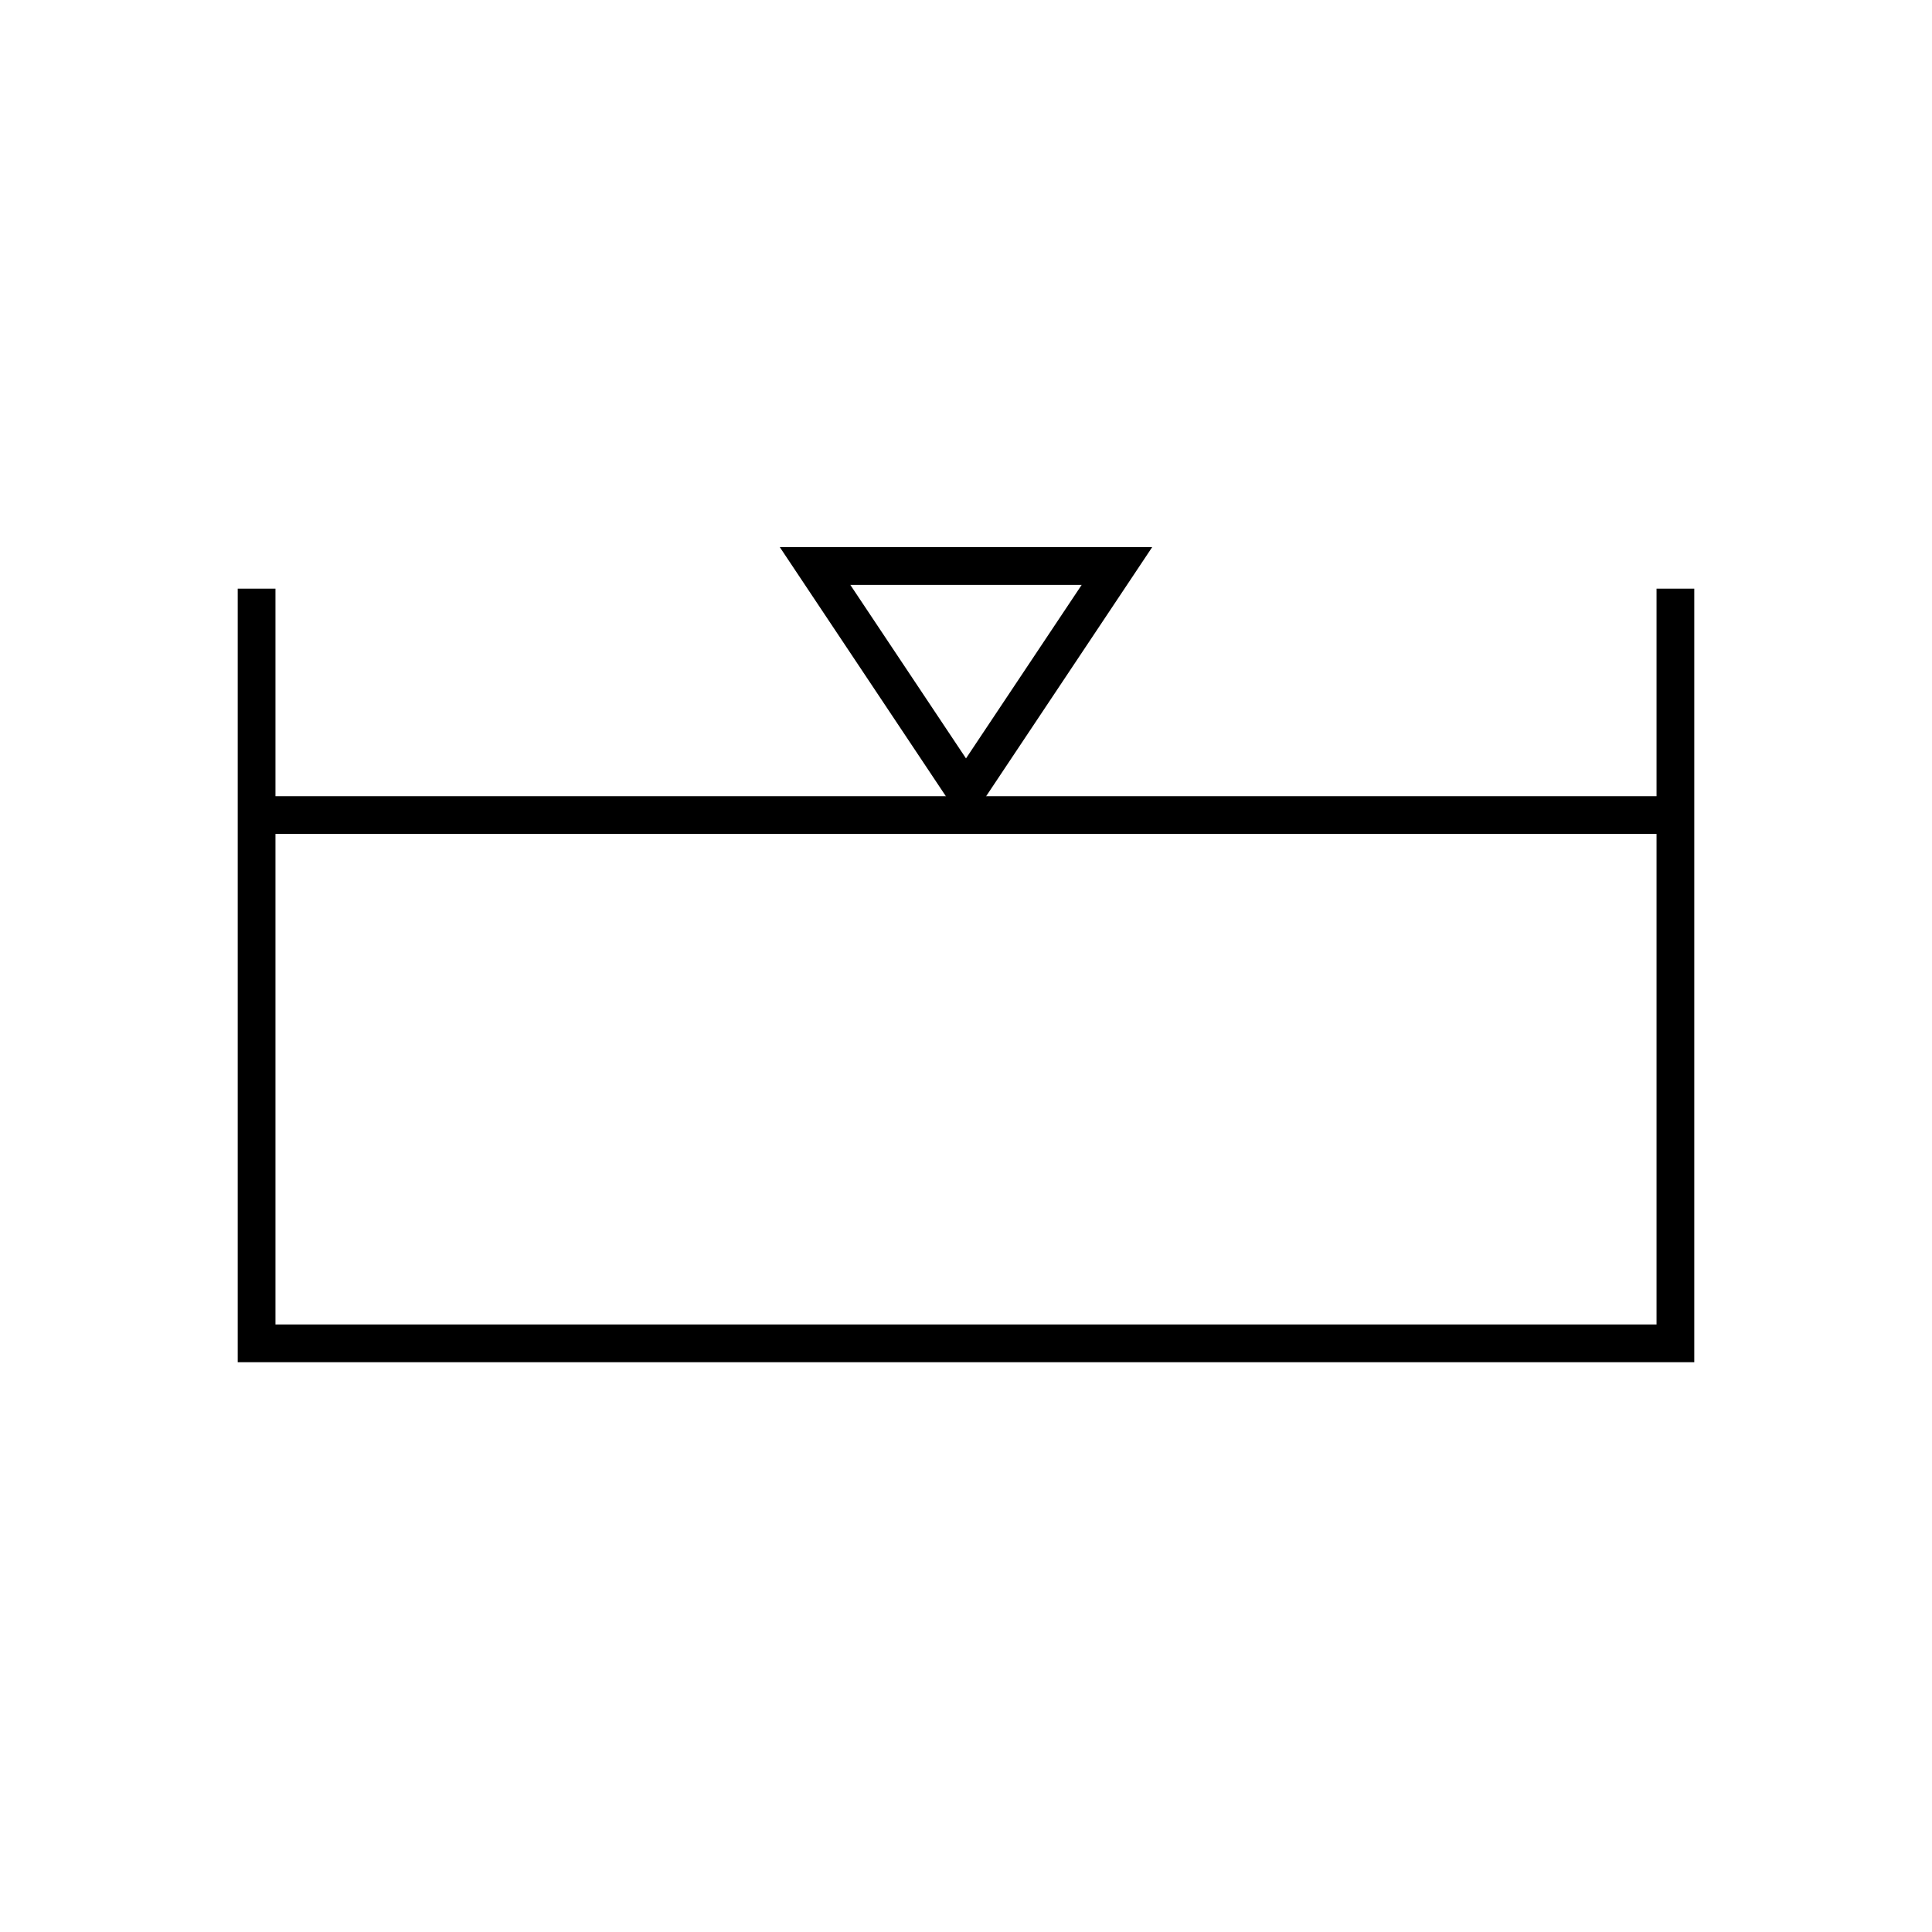 <?xml version="1.0" standalone="no"?>

<!DOCTYPE svg PUBLIC "-//W3C//DTD SVG 1.1//EN" "http://www.w3.org/Graphics/SVG/1.1/DTD/svg11.dtd">
<svg version="1.1" xmlns="http://www.w3.org/2000/svg" width="256" height="256">

	<path d="M34,78 l0,100 l188,0 l0,-100 m0,30 l-188,0" stroke="#000000" stroke-width="5" fill="none" />

	<path d="M108,75 l20,30 l20,-30 Z" stroke="#000000" stroke-width="5" fill="none" />
</svg>